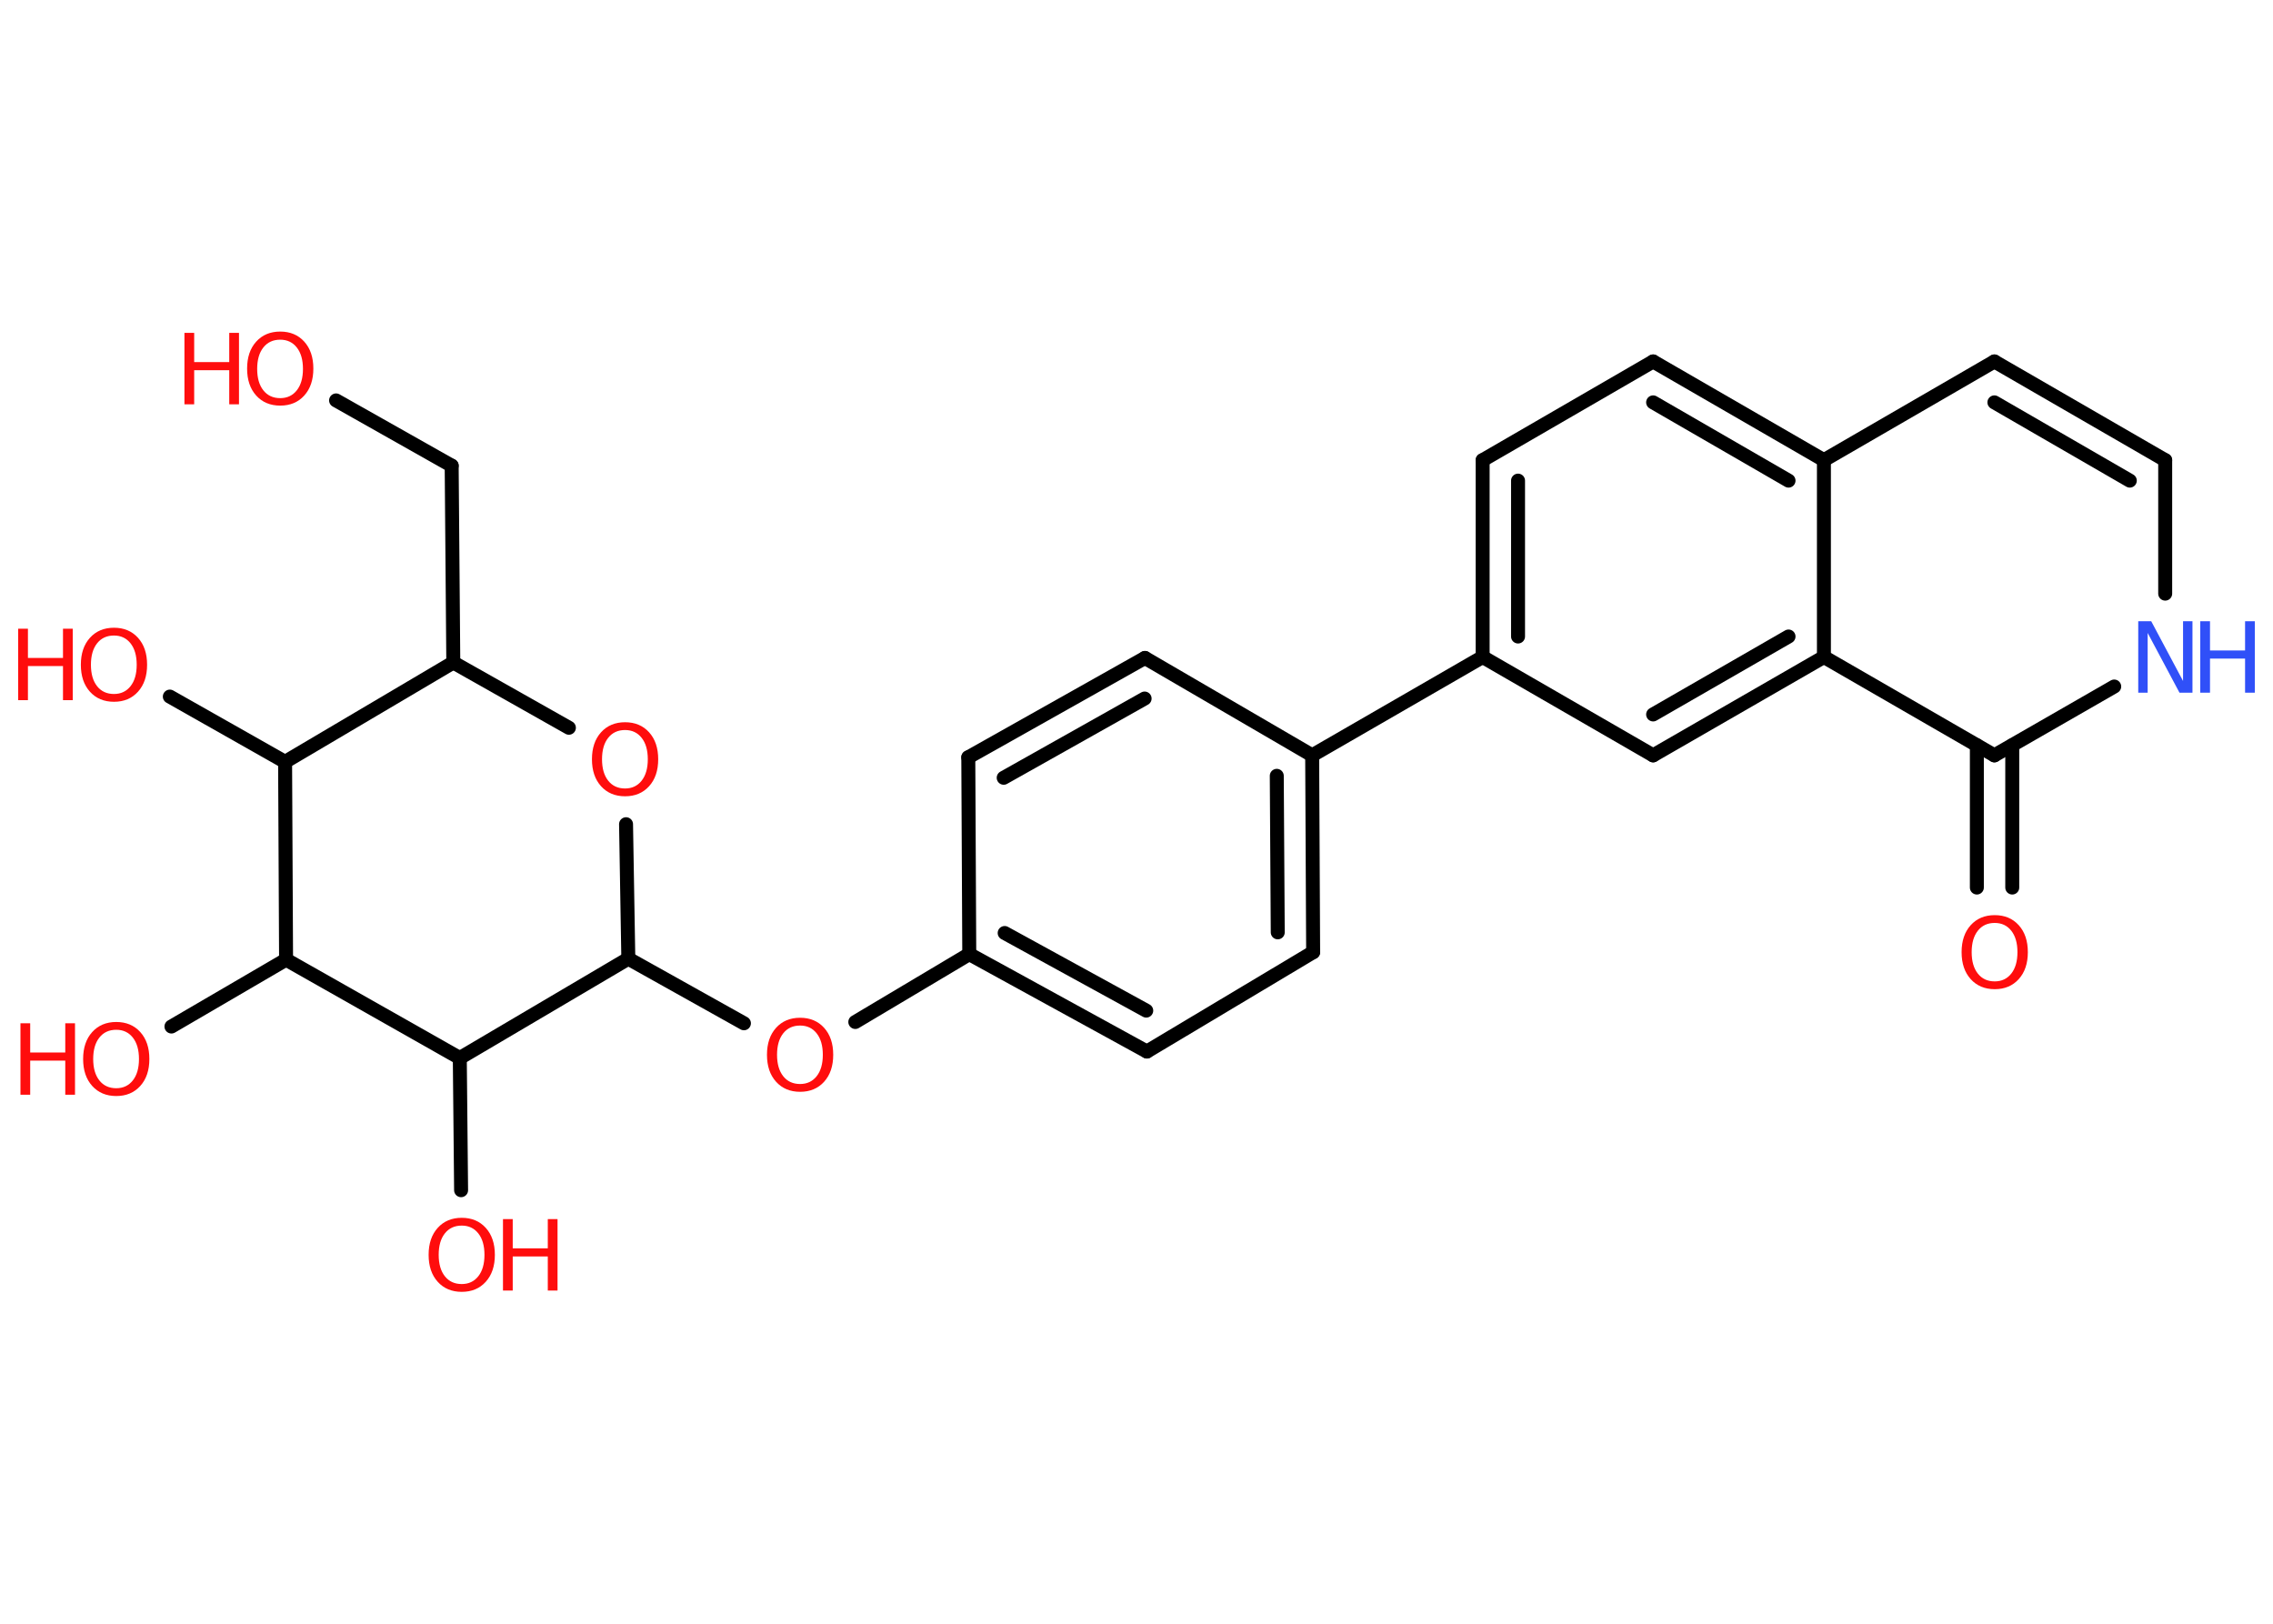 <?xml version='1.0' encoding='UTF-8'?>
<!DOCTYPE svg PUBLIC "-//W3C//DTD SVG 1.1//EN" "http://www.w3.org/Graphics/SVG/1.1/DTD/svg11.dtd">
<svg version='1.2' xmlns='http://www.w3.org/2000/svg' xmlns:xlink='http://www.w3.org/1999/xlink' width='70.0mm' height='50.0mm' viewBox='0 0 70.0 50.0'>
  <desc>Generated by the Chemistry Development Kit (http://github.com/cdk)</desc>
  <g stroke-linecap='round' stroke-linejoin='round' stroke='#000000' stroke-width='.43' fill='#FF0D0D'>
    <rect x='.0' y='.0' width='70.0' height='50.0' fill='#FFFFFF' stroke='none'/>
    <g id='mol1' class='mol'>
      <g id='mol1bnd1' class='bond'>
        <line x1='60.88' y1='27.33' x2='60.88' y2='22.95'/>
        <line x1='61.97' y1='27.33' x2='61.97' y2='22.95'/>
      </g>
      <line id='mol1bnd2' class='bond' x1='61.42' y1='23.26' x2='65.11' y2='21.14'/>
      <line id='mol1bnd3' class='bond' x1='66.68' y1='18.28' x2='66.68' y2='14.17'/>
      <g id='mol1bnd4' class='bond'>
        <line x1='66.68' y1='14.17' x2='61.42' y2='11.13'/>
        <line x1='65.59' y1='14.8' x2='61.42' y2='12.39'/>
      </g>
      <line id='mol1bnd5' class='bond' x1='61.42' y1='11.13' x2='56.17' y2='14.17'/>
      <g id='mol1bnd6' class='bond'>
        <line x1='56.17' y1='14.17' x2='50.91' y2='11.13'/>
        <line x1='55.08' y1='14.8' x2='50.91' y2='12.39'/>
      </g>
      <line id='mol1bnd7' class='bond' x1='50.91' y1='11.13' x2='45.66' y2='14.17'/>
      <g id='mol1bnd8' class='bond'>
        <line x1='45.66' y1='14.17' x2='45.66' y2='20.23'/>
        <line x1='46.75' y1='14.8' x2='46.75' y2='19.6'/>
      </g>
      <line id='mol1bnd9' class='bond' x1='45.66' y1='20.23' x2='40.41' y2='23.26'/>
      <g id='mol1bnd10' class='bond'>
        <line x1='40.44' y1='29.32' x2='40.41' y2='23.26'/>
        <line x1='39.35' y1='28.71' x2='39.32' y2='23.89'/>
      </g>
      <line id='mol1bnd11' class='bond' x1='40.44' y1='29.32' x2='35.32' y2='32.38'/>
      <g id='mol1bnd12' class='bond'>
        <line x1='29.85' y1='29.38' x2='35.32' y2='32.38'/>
        <line x1='30.94' y1='28.73' x2='35.3' y2='31.12'/>
      </g>
      <line id='mol1bnd13' class='bond' x1='29.85' y1='29.38' x2='26.34' y2='31.47'/>
      <line id='mol1bnd14' class='bond' x1='22.91' y1='31.51' x2='19.35' y2='29.52'/>
      <line id='mol1bnd15' class='bond' x1='19.35' y1='29.52' x2='19.28' y2='25.38'/>
      <line id='mol1bnd16' class='bond' x1='17.52' y1='22.41' x2='13.96' y2='20.4'/>
      <line id='mol1bnd17' class='bond' x1='13.96' y1='20.4' x2='13.91' y2='14.34'/>
      <line id='mol1bnd18' class='bond' x1='13.91' y1='14.34' x2='10.35' y2='12.33'/>
      <line id='mol1bnd19' class='bond' x1='13.96' y1='20.4' x2='8.78' y2='23.46'/>
      <line id='mol1bnd20' class='bond' x1='8.78' y1='23.46' x2='5.23' y2='21.45'/>
      <line id='mol1bnd21' class='bond' x1='8.78' y1='23.46' x2='8.81' y2='29.55'/>
      <line id='mol1bnd22' class='bond' x1='8.81' y1='29.55' x2='5.28' y2='31.61'/>
      <line id='mol1bnd23' class='bond' x1='8.81' y1='29.55' x2='14.16' y2='32.58'/>
      <line id='mol1bnd24' class='bond' x1='19.35' y1='29.52' x2='14.16' y2='32.58'/>
      <line id='mol1bnd25' class='bond' x1='14.16' y1='32.58' x2='14.2' y2='36.65'/>
      <line id='mol1bnd26' class='bond' x1='29.85' y1='29.38' x2='29.82' y2='23.32'/>
      <g id='mol1bnd27' class='bond'>
        <line x1='35.26' y1='20.26' x2='29.82' y2='23.32'/>
        <line x1='35.25' y1='21.51' x2='30.91' y2='23.95'/>
      </g>
      <line id='mol1bnd28' class='bond' x1='40.41' y1='23.26' x2='35.26' y2='20.26'/>
      <line id='mol1bnd29' class='bond' x1='45.66' y1='20.23' x2='50.91' y2='23.26'/>
      <g id='mol1bnd30' class='bond'>
        <line x1='50.91' y1='23.26' x2='56.17' y2='20.23'/>
        <line x1='50.91' y1='22.0' x2='55.08' y2='19.6'/>
      </g>
      <line id='mol1bnd31' class='bond' x1='61.42' y1='23.26' x2='56.17' y2='20.23'/>
      <line id='mol1bnd32' class='bond' x1='56.17' y1='14.17' x2='56.17' y2='20.23'/>
      <path id='mol1atm1' class='atom' d='M61.43 28.42q-.33 .0 -.52 .24q-.19 .24 -.19 .66q.0 .42 .19 .66q.19 .24 .52 .24q.32 .0 .51 -.24q.19 -.24 .19 -.66q.0 -.42 -.19 -.66q-.19 -.24 -.51 -.24zM61.43 28.18q.46 .0 .74 .31q.28 .31 .28 .83q.0 .52 -.28 .83q-.28 .31 -.74 .31q-.46 .0 -.74 -.31q-.28 -.31 -.28 -.83q.0 -.52 .28 -.83q.28 -.31 .74 -.31z' stroke='none'/>
      <g id='mol1atm3' class='atom'>
        <path d='M65.85 19.13h.4l.98 1.84v-1.84h.29v2.2h-.4l-.98 -1.84v1.84h-.29v-2.2z' stroke='none' fill='#3050F8'/>
        <path d='M67.76 19.13h.3v.9h1.08v-.9h.3v2.2h-.3v-1.05h-1.08v1.05h-.3v-2.2z' stroke='none' fill='#3050F8'/>
      </g>
      <path id='mol1atm14' class='atom' d='M24.64 31.58q-.33 .0 -.52 .24q-.19 .24 -.19 .66q.0 .42 .19 .66q.19 .24 .52 .24q.32 .0 .51 -.24q.19 -.24 .19 -.66q.0 -.42 -.19 -.66q-.19 -.24 -.51 -.24zM24.64 31.34q.46 .0 .74 .31q.28 .31 .28 .83q.0 .52 -.28 .83q-.28 .31 -.74 .31q-.46 .0 -.74 -.31q-.28 -.31 -.28 -.83q.0 -.52 .28 -.83q.28 -.31 .74 -.31z' stroke='none'/>
      <path id='mol1atm16' class='atom' d='M19.25 22.48q-.33 .0 -.52 .24q-.19 .24 -.19 .66q.0 .42 .19 .66q.19 .24 .52 .24q.32 .0 .51 -.24q.19 -.24 .19 -.66q.0 -.42 -.19 -.66q-.19 -.24 -.51 -.24zM19.25 22.24q.46 .0 .74 .31q.28 .31 .28 .83q.0 .52 -.28 .83q-.28 .31 -.74 .31q-.46 .0 -.74 -.31q-.28 -.31 -.28 -.83q.0 -.52 .28 -.83q.28 -.31 .74 -.31z' stroke='none'/>
      <g id='mol1atm19' class='atom'>
        <path d='M8.63 10.46q-.33 .0 -.52 .24q-.19 .24 -.19 .66q.0 .42 .19 .66q.19 .24 .52 .24q.32 .0 .51 -.24q.19 -.24 .19 -.66q.0 -.42 -.19 -.66q-.19 -.24 -.51 -.24zM8.63 10.21q.46 .0 .74 .31q.28 .31 .28 .83q.0 .52 -.28 .83q-.28 .31 -.74 .31q-.46 .0 -.74 -.31q-.28 -.31 -.28 -.83q.0 -.52 .28 -.83q.28 -.31 .74 -.31z' stroke='none'/>
        <path d='M5.68 10.25h.3v.9h1.08v-.9h.3v2.2h-.3v-1.05h-1.08v1.05h-.3v-2.2z' stroke='none'/>
      </g>
      <g id='mol1atm21' class='atom'>
        <path d='M3.51 19.57q-.33 .0 -.52 .24q-.19 .24 -.19 .66q.0 .42 .19 .66q.19 .24 .52 .24q.32 .0 .51 -.24q.19 -.24 .19 -.66q.0 -.42 -.19 -.66q-.19 -.24 -.51 -.24zM3.51 19.33q.46 .0 .74 .31q.28 .31 .28 .83q.0 .52 -.28 .83q-.28 .31 -.74 .31q-.46 .0 -.74 -.31q-.28 -.31 -.28 -.83q.0 -.52 .28 -.83q.28 -.31 .74 -.31z' stroke='none'/>
        <path d='M.56 19.36h.3v.9h1.08v-.9h.3v2.2h-.3v-1.05h-1.08v1.05h-.3v-2.2z' stroke='none'/>
      </g>
      <g id='mol1atm23' class='atom'>
        <path d='M3.58 31.71q-.33 .0 -.52 .24q-.19 .24 -.19 .66q.0 .42 .19 .66q.19 .24 .52 .24q.32 .0 .51 -.24q.19 -.24 .19 -.66q.0 -.42 -.19 -.66q-.19 -.24 -.51 -.24zM3.58 31.47q.46 .0 .74 .31q.28 .31 .28 .83q.0 .52 -.28 .83q-.28 .31 -.74 .31q-.46 .0 -.74 -.31q-.28 -.31 -.28 -.83q.0 -.52 .28 -.83q.28 -.31 .74 -.31z' stroke='none'/>
        <path d='M.63 31.51h.3v.9h1.08v-.9h.3v2.2h-.3v-1.05h-1.08v1.05h-.3v-2.2z' stroke='none'/>
      </g>
      <g id='mol1atm25' class='atom'>
        <path d='M14.22 37.74q-.33 .0 -.52 .24q-.19 .24 -.19 .66q.0 .42 .19 .66q.19 .24 .52 .24q.32 .0 .51 -.24q.19 -.24 .19 -.66q.0 -.42 -.19 -.66q-.19 -.24 -.51 -.24zM14.22 37.5q.46 .0 .74 .31q.28 .31 .28 .83q.0 .52 -.28 .83q-.28 .31 -.74 .31q-.46 .0 -.74 -.31q-.28 -.31 -.28 -.83q.0 -.52 .28 -.83q.28 -.31 .74 -.31z' stroke='none'/>
        <path d='M15.49 37.54h.3v.9h1.08v-.9h.3v2.2h-.3v-1.05h-1.08v1.05h-.3v-2.2z' stroke='none'/>
      </g>
    </g>
  </g>
</svg>
